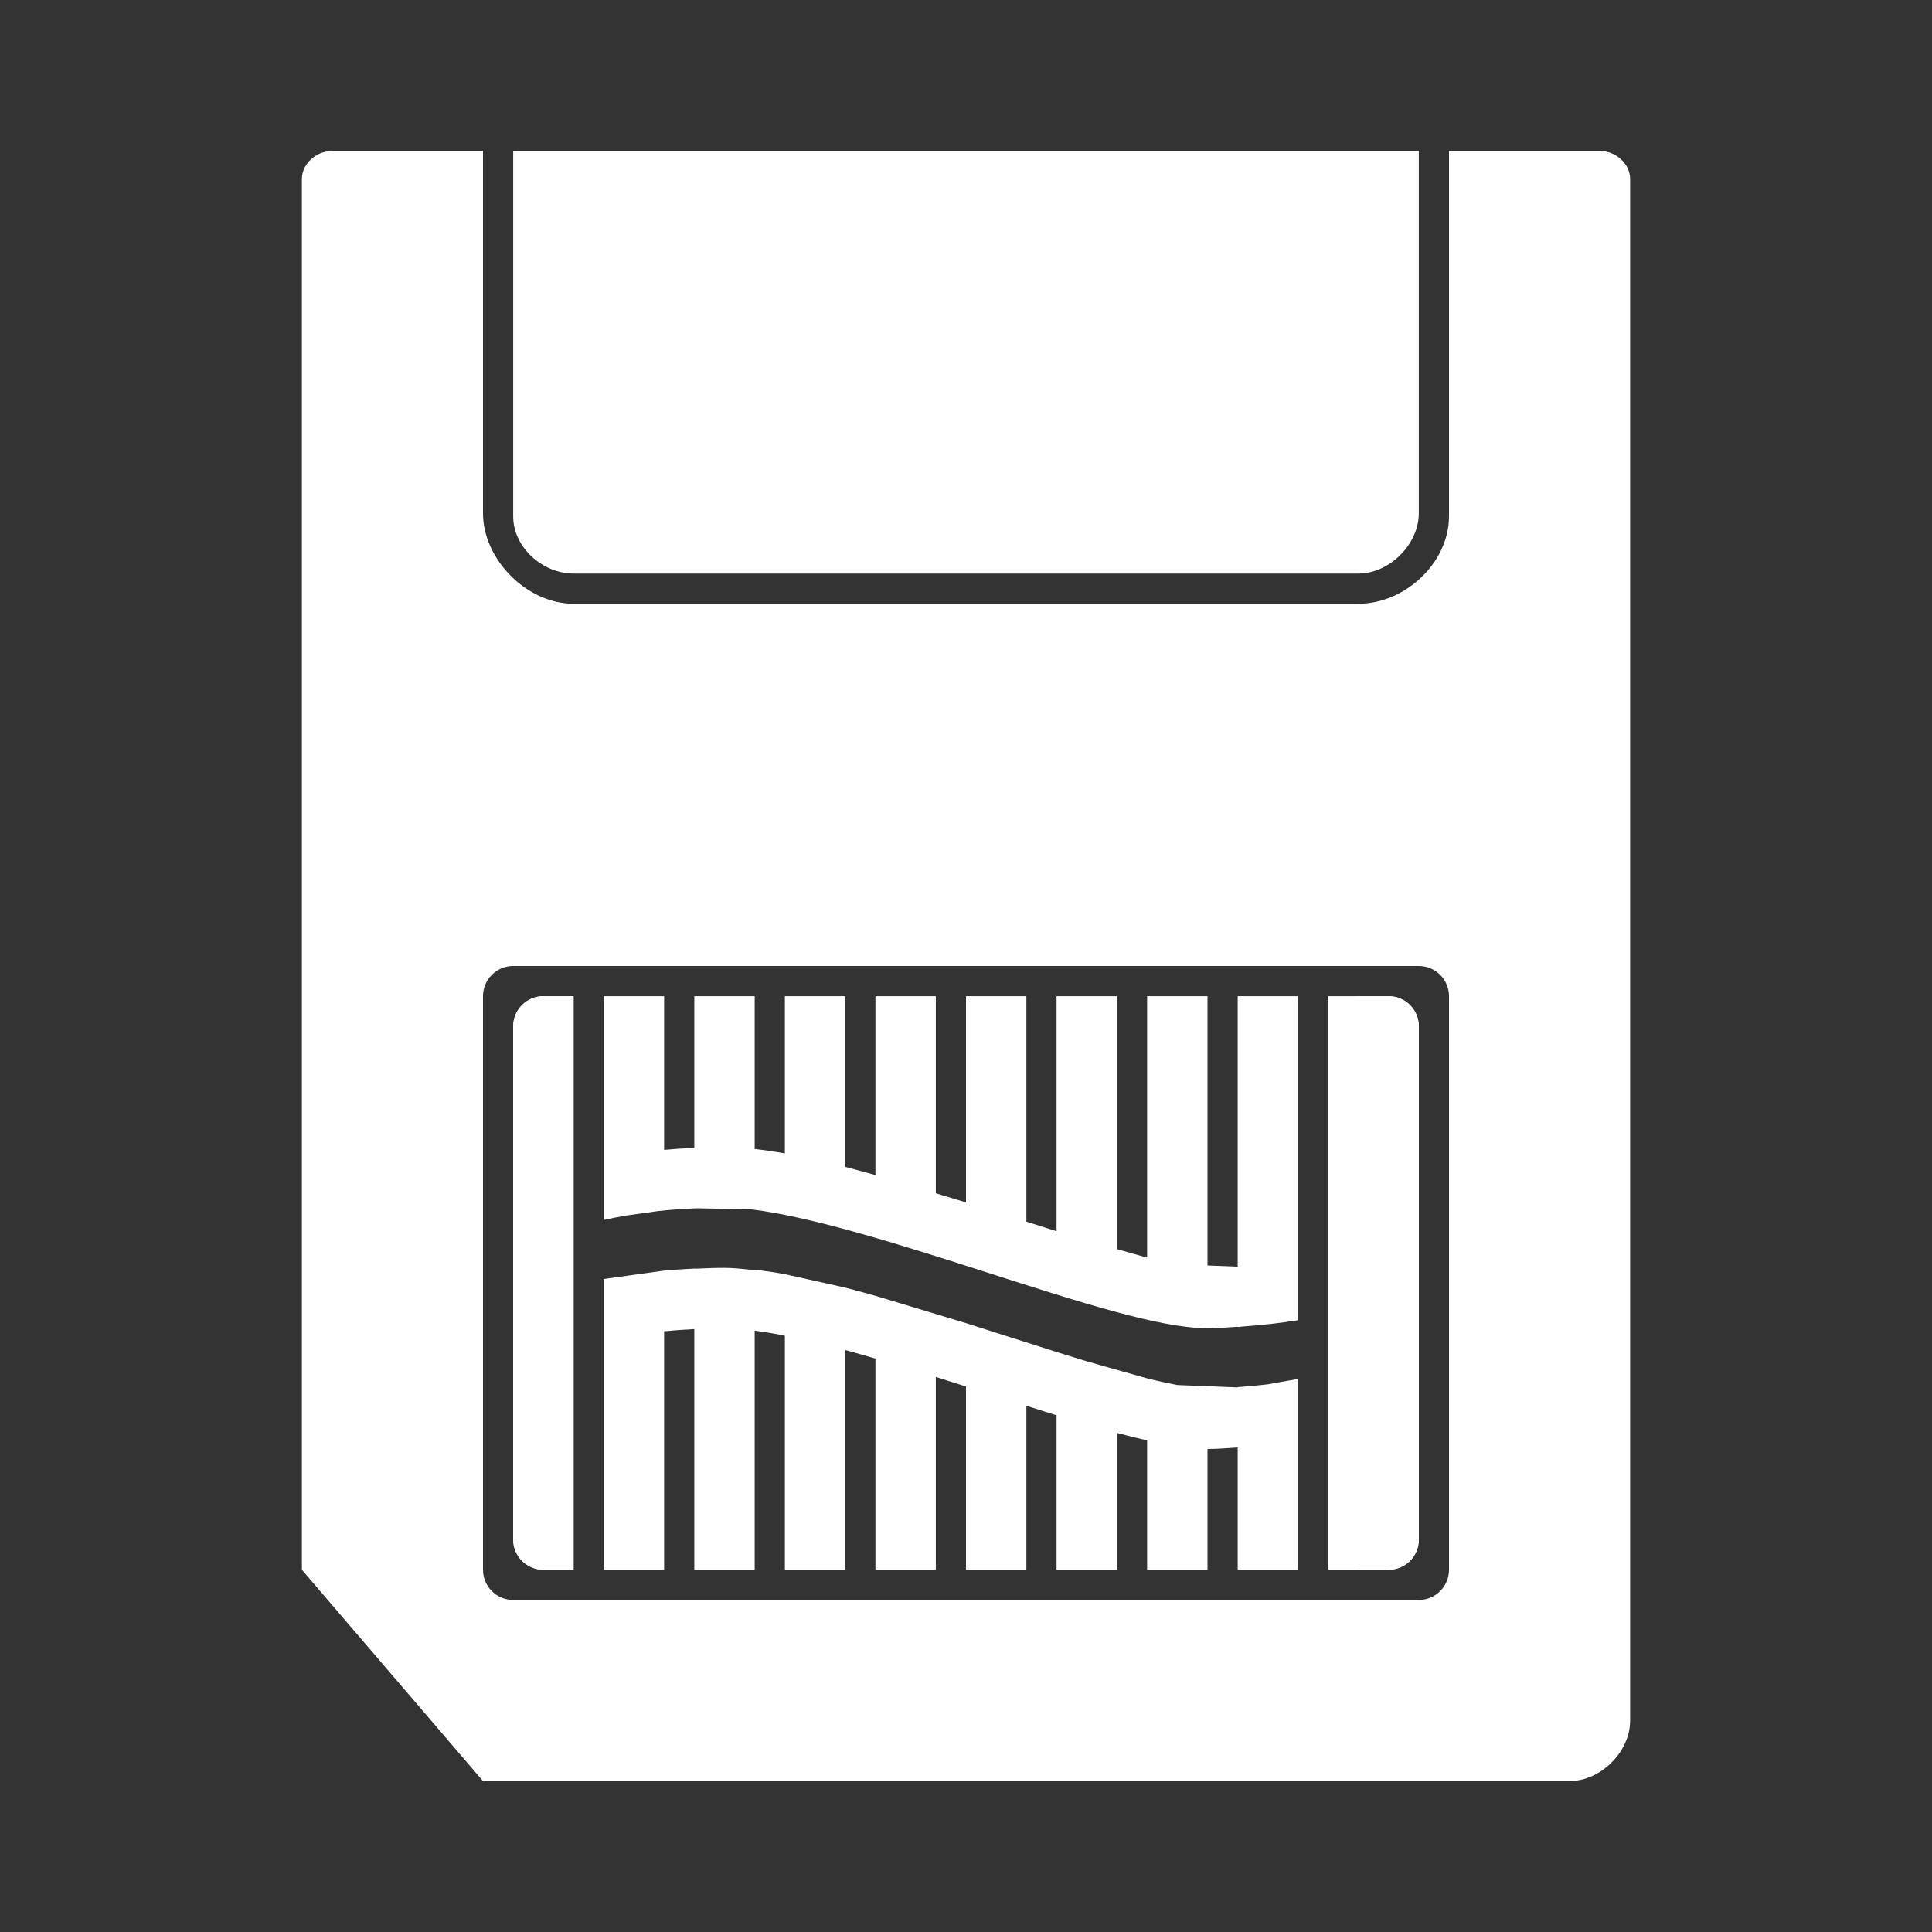 <?xml version="1.0" encoding="UTF-8" standalone="no"?>
<!-- Created with Inkscape (http://www.inkscape.org/) -->

<svg
   xmlns:dc="http://purl.org/dc/elements/1.1/"
   xmlns:cc="http://creativecommons.org/ns#"
   xmlns:rdf="http://www.w3.org/1999/02/22-rdf-syntax-ns#"
   xmlns:svg="http://www.w3.org/2000/svg"
   xmlns="http://www.w3.org/2000/svg"
   xmlns:sodipodi="http://sodipodi.sourceforge.net/DTD/sodipodi-0.dtd"
   xmlns:inkscape="http://www.inkscape.org/namespaces/inkscape"
   id="svg4064"
   version="1.1"
   inkscape:version="0.48.5 r10040"
   width="64"
   height="64"
   xml:space="preserve"
   sodipodi:docname="Game Park - GP32-content.svg"
   inkscape:export-filename="/Users/margetts/Desktop/Icon Workshop/Monochrome Plus June/png/Game Park - GP32-content.png"
   inkscape:export-xdpi="360"
   inkscape:export-ydpi="360"><rect width="100%" height="100%" fill="#333333" stroke="none"/><defs
     id="defs4068"><clipPath
       clipPathUnits="userSpaceOnUse"
       id="clipPath4078"><path
         d="M 0,64 64,64 64,0 0,0 0,64 z"
         id="path4080"
         inkscape:connector-curvature="0" /></clipPath></defs><sodipodi:namedview
     pagecolor="#808080"
     bordercolor="#666666"
     borderopacity="1"
     objecttolerance="10"
     gridtolerance="10"
     guidetolerance="10"
     inkscape:pageopacity="0"
     inkscape:pageshadow="2"
     inkscape:window-width="1676"
     inkscape:window-height="1005"
     id="namedview4066"
     showgrid="false"
     inkscape:zoom="3.8"
     inkscape:cx="6.9736842"
     inkscape:cy="50.526316"
     inkscape:window-x="4"
     inkscape:window-y="1"
     inkscape:window-maximized="1"
     inkscape:current-layer="g4072" /><g
     id="g4072"
     inkscape:groupmode="layer"
     inkscape:label="Game Park - GP32-content"
     transform="matrix(1.25,0,0,-1.25,0,64)"><g
       id="g4074"
       transform="scale(0.8,0.8)"><g
         id="g4076"
         clip-path="url(#clipPath4078)"><g
           id="g4082"
           transform="translate(19,12)"><path
             d="m 0,0 -1,0 c -0.552,0 -1,0.447 -1,1 l 0,17 c 0,0.553 0.448,1 1,1 L 0,19 0,0 z"
             style="fill:#ffffff;fill-opacity:1;fill-rule:nonzero;stroke:none"
             id="path4084"
             inkscape:connector-curvature="0" /></g><g
           id="g4086"
           transform="translate(46,12)"><path
             d="m 0,0 -1,0 0,19 1,0 c 0.553,0 1,-0.447 1,-1 L 1,1 C 1,0.447 0.553,0 0,0"
             style="fill:#ffffff;fill-opacity:1;fill-rule:nonzero;stroke:none"
             id="path4088"
             inkscape:connector-curvature="0" /></g><g
           id="g4090"
           transform="translate(19,45)"><path
             d="m 0,0 26,0 c 1.028,0 2,0.972 2,2 L 28,14 -2,14 -2,1.896 C -2,0.868 -1.028,0 0,0"
             style="fill:#ffffff;fill-opacity:1;fill-rule:nonzero;stroke:none"
             id="path4092"
             inkscape:connector-curvature="0" /></g><g
           id="g4094"
           transform="translate(48,12)"><path
             d="m 0,0 c 0,-0.553 -0.447,-1 -1,-1 l -30,0 c -0.552,0 -1,0.447 -1,1 l 0,19 c 0,0.552 0.448,1 1,1 l 30,0 c 0.553,0 1,-0.448 1,-1 L 0,0 z M 5,47 0,47 0,34.896 C 0,33.356 -1.46,32 -3,32 l -26,0 c -1.54,0 -3,1.46 -3,3 l 0,12 -5,0 c -0.514,0 -1,-0.417 -1,-0.931 L -38,0 l 6,-7 36,0 c 1.028,0 2,0.972 2,2 L 6,46.069 C 6,46.583 5.515,47 5,47"
             style="fill:#ffffff;fill-opacity:1;fill-rule:nonzero;stroke:none"
             id="path4096"
             inkscape:connector-curvature="0" /></g><g
           id="g4098"
           transform="translate(19,12)"><path
             d="m 0,0 -1,0 c -0.552,0 -1,0.447 -1,1 l 0,17 c 0,0.553 0.448,1 1,1 L 0,19 0,0 z"
             style="fill:#ffffff;fill-opacity:1;fill-rule:nonzero;stroke:none"
             id="path4100"
             inkscape:connector-curvature="0" /></g><g
           id="g4102"
           transform="translate(46,12)"><path
             d="m 0,0 -2,0 0,19 2,0 c 0.553,0 1,-0.447 1,-1 L 1,1 C 1,0.447 0.553,0 0,0"
             style="fill:#ffffff;fill-opacity:1;fill-rule:nonzero;stroke:none"
             id="path4104"
             inkscape:connector-curvature="0" /></g><g
           id="g4106"
           transform="translate(41.514,18.093)"><path
             d="m 0,0 c -0.171,-0.015 -0.34,-0.032 -0.514,-0.044 l 0,-0.009 -2,0.079 c -0.305,0.058 -0.635,0.129 -1,0.22 l -2,0.565 c -0.328,0.099 -0.661,0.202 -1,0.309 l -2,0.637 c -0.333,0.107 -0.666,0.214 -1,0.319 l -3,0.905 c -0.339,0.095 -0.673,0.187 -1,0.271 l -2,0.446 c -0.348,0.063 -0.681,0.112 -1,0.147 l -0.184,0.003 c -0.291,0.034 -0.571,0.059 -0.816,0.059 -0.327,0 -0.627,-0.012 -0.923,-0.026 l -0.077,0.002 c -0.351,-0.016 -0.683,-0.038 -1,-0.067 l -0.918,-0.128 c -0.072,-0.01 -0.151,-0.019 -0.22,-0.03 l -0.862,-0.12 0,-0.045 0,-1.955 0,-0.045 0,-7.586 2,0 0,7.899 c 0.314,0.031 0.645,0.056 1,0.073 l 0,-7.972 2,0 0,7.92 c 0.314,-0.04 0.648,-0.097 1,-0.167 l 0,-7.753 2,0 0,7.278 c 0.328,-0.089 0.662,-0.184 1,-0.283 l 0,-6.995 2,0 0,6.387 c 0.336,-0.106 0.668,-0.211 1,-0.317 l 0,-6.07 2,0 0,5.431 c 0.34,-0.109 0.675,-0.214 1,-0.315 l 0,-5.116 2,0 0,4.532 c 0.351,-0.094 0.682,-0.175 1,-0.247 l 0,-4.285 2,0 0,4 c 0.338,0 0.668,0.029 1,0.049 l 0,-4.049 2,0 0,4.267 0,2 0,0.054 -1,-0.178 C 0.328,0.029 0.162,0.017 0,0"
             style="fill:#ffffff;fill-opacity:1;fill-rule:nonzero;stroke:none"
             id="path4108"
             inkscape:connector-curvature="0" /></g><g
           id="g4110"
           transform="translate(41,31)"><path
             d="M 0,0 0,-8.96 -1,-8.92 -1,0 -3,0 -3,-8.661 -4,-8.379 -4,0 -6,0 -6,-7.787 -7,-7.469 -7,0 l -2,0 0,-6.831 -1,0.302 0,6.529 -2,0 0,-5.926 c -0.339,0.095 -0.673,0.187 -1,0.271 l 0,5.655 -2,0 0,-5.209 c -0.348,0.063 -0.682,0.111 -1,0.147 l 0,5.062 -2,0 0,-5.024 c -0.352,-0.016 -0.683,-0.038 -1,-0.067 l 0,5.091 -2,0 0,-5.369 0,-2 0,-0.045 c 0.222,0.051 0.47,0.101 0.738,0.147 l 1.067,0.149 c 0.388,0.043 0.816,0.072 1.271,0.092 l 1.799,-0.035 c 2.062,-0.246 5.12,-1.225 7.865,-2.106 C -5.195,-10.15 -2.549,-11 -1,-11 c 0.338,0 0.668,0.028 1,0.049 l 0,-0.009 c 0.059,0.004 0.115,0.013 0.174,0.018 0.634,0.046 1.254,0.114 1.826,0.209 l 0,0.053 0,2 L 2,0 0,0 z"
             style="fill:#ffffff;fill-opacity:1;fill-rule:nonzero;stroke:none"
             id="path4112"
             inkscape:connector-curvature="0" /></g></g></g></g></svg>